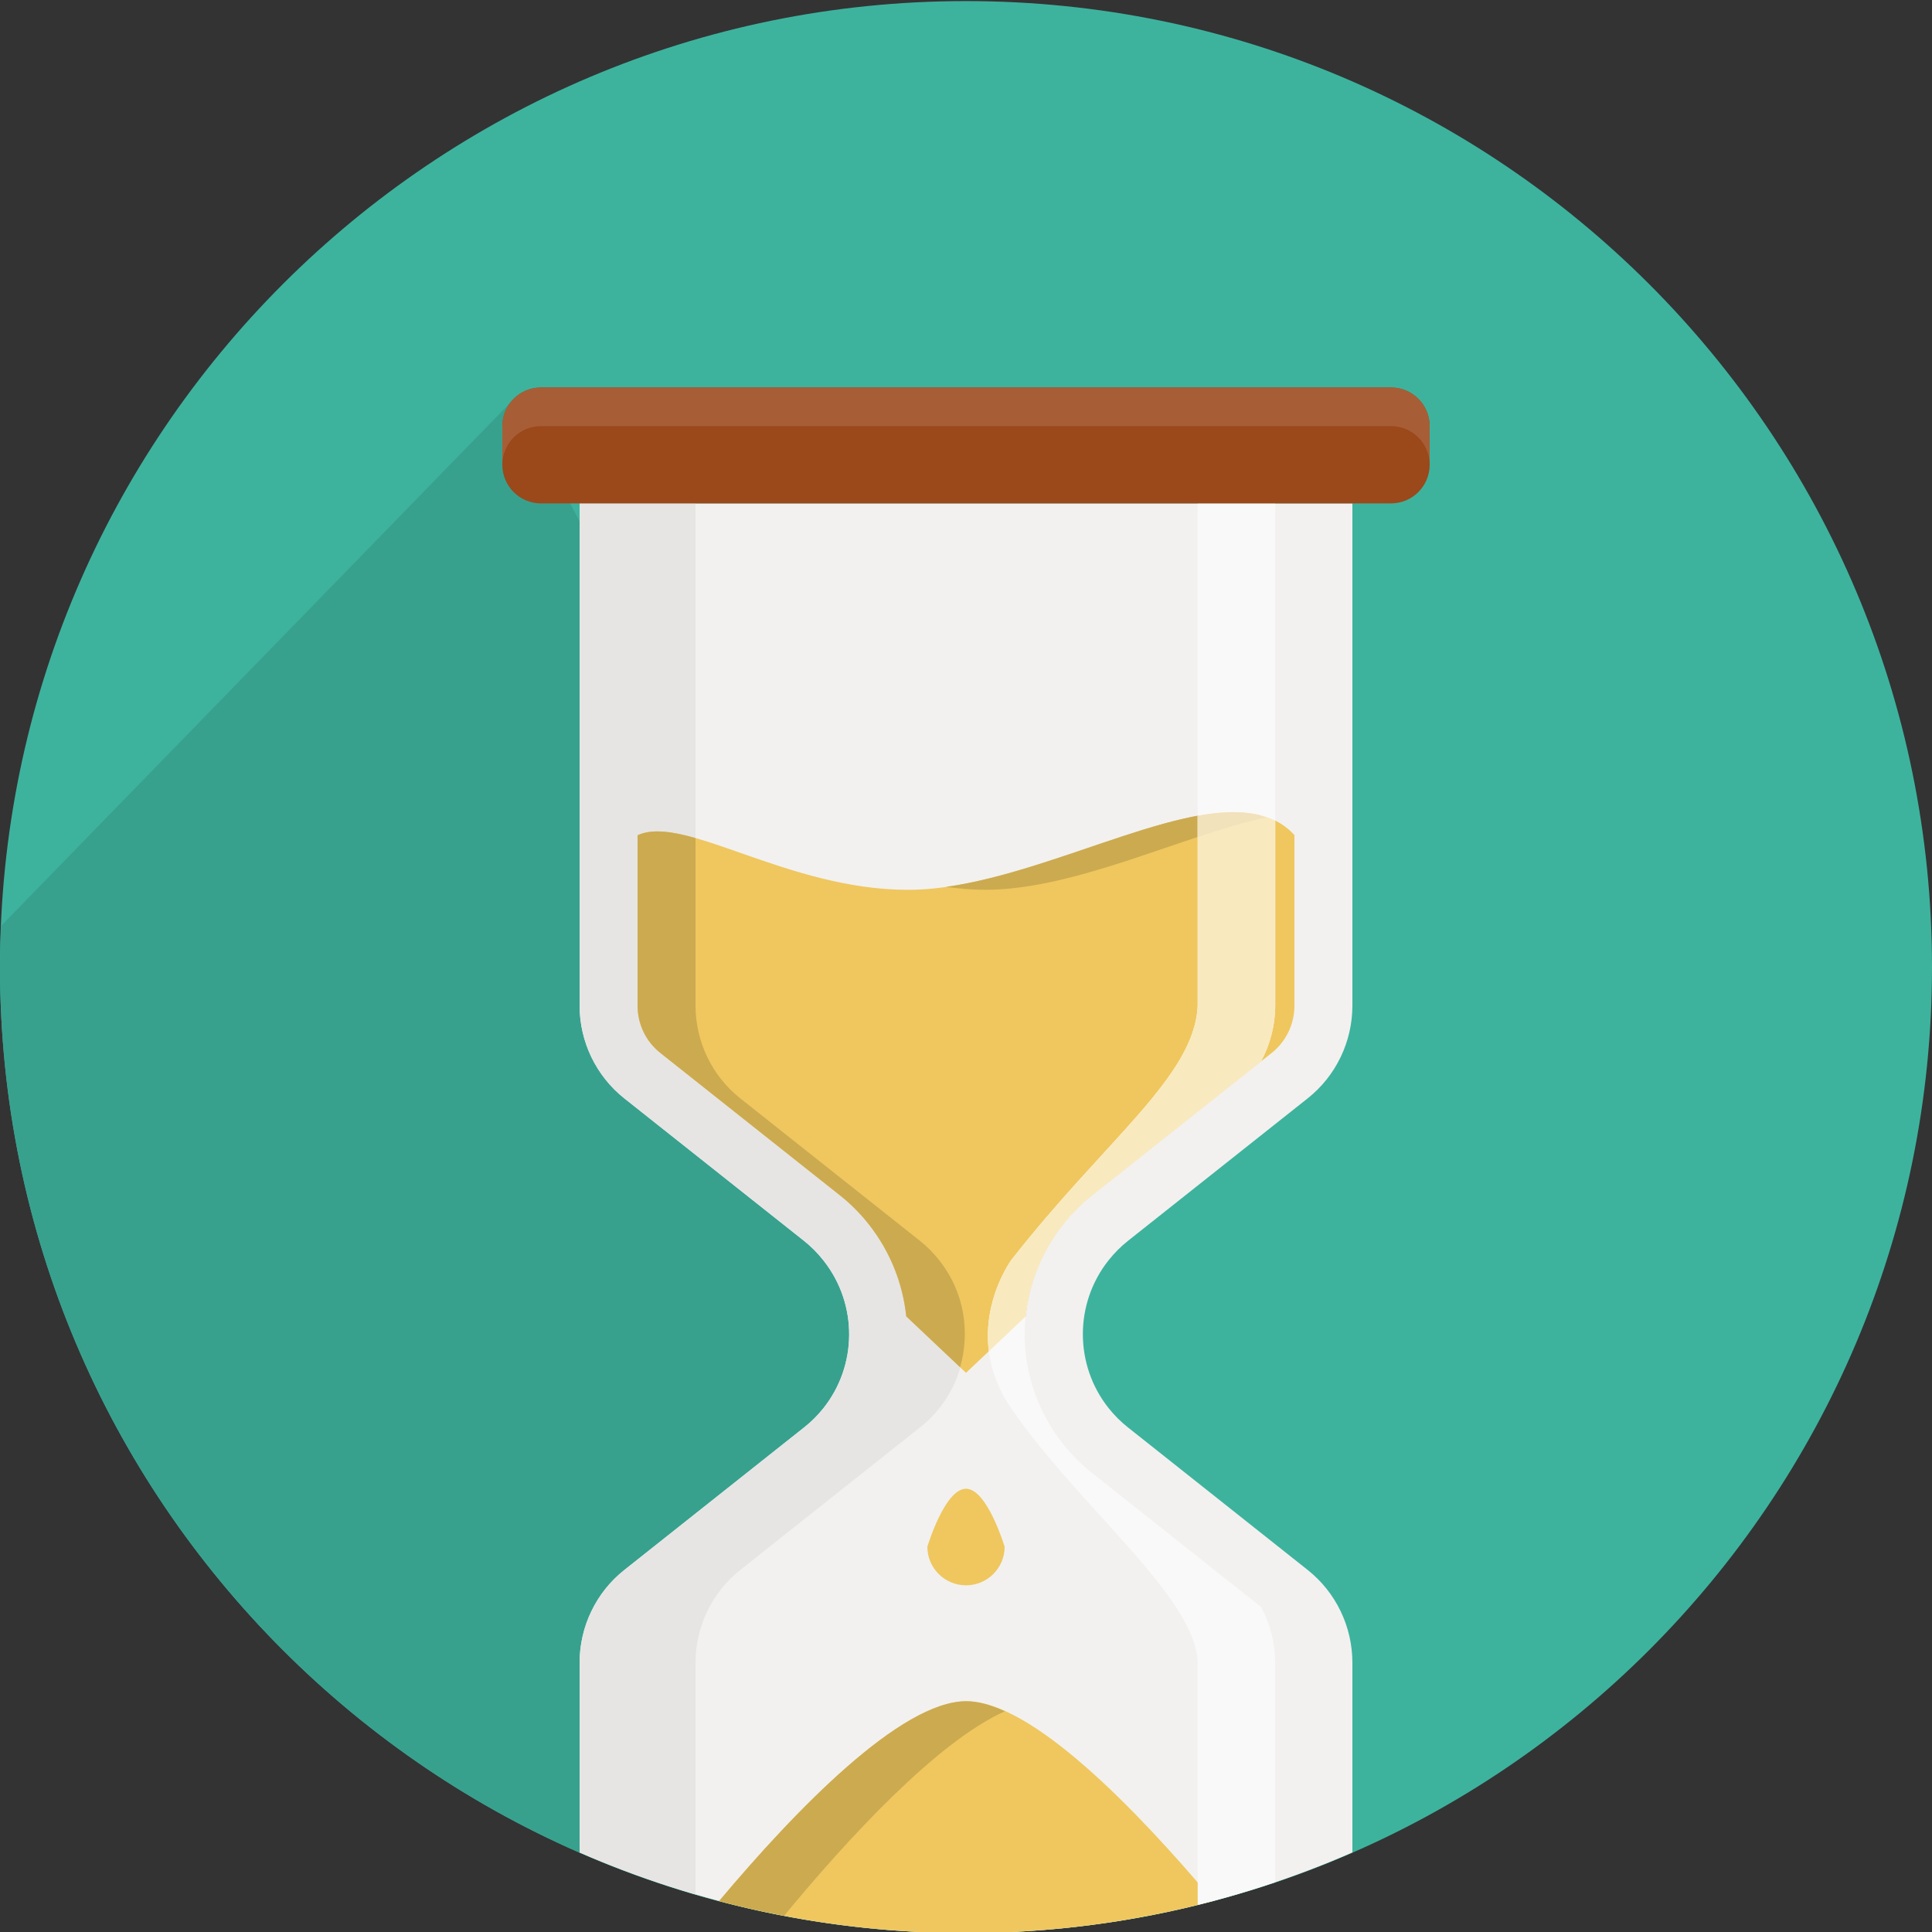 <svg xmlns="http://www.w3.org/2000/svg" width="100" height="100" viewBox="0 0 100 100"><rect x="0" y="0" width="100" height="100" fill="#333333" stroke="none"/><path fill="#3DB39E" d="M50 .056c27.614 0 50 22.386 50 50s-22.386 50-50 50-50-22.386-50-50 22.386-50 50-50z"/><path fill="#37A18E" d="M26.666 20.583l-26.612 27.343c-.03.707-.054 1.415-.054 2.13 0 27.614 22.386 50 50 50 5.799 0 11.361-.998 16.54-2.813l-39.874-76.66z"/><path fill="#F2F1EF" d="M30 52.044c0 1.876.854 3.647 2.315 4.807l9.295 7.37c.375.297.713.638 1.009 1.016l.028.036c1.757 2.242 1.739 5.414-.044 7.637-.285.355-.609.677-.965.96l-9.323 7.393c-1.461 1.157-2.315 2.928-2.315 4.804v9.815c6.126 2.678 12.887 4.173 20 4.173s13.874-1.495 20-4.173v-9.815c0-1.876-.853-3.647-2.314-4.806l-9.313-7.386c-.363-.287-.691-.615-.98-.978l-.01-.012c-1.773-2.229-1.779-5.401-.016-7.637l.02-.024c.293-.37.627-.705.996-.998l9.304-7.377c1.46-1.158 2.313-2.929 2.313-4.805v-25.988h-40v25.988z"/><path fill="#E6E5E3" d="M48.619 65.236c-.296-.378-.635-.719-1.01-1.016l-9.294-7.37c-1.461-1.159-2.315-2.93-2.315-4.806v-25.988h-6v25.988c0 1.876.854 3.647 2.315 4.807l9.295 7.37c.375.297.713.638 1.009 1.016l.028.036c1.757 2.242 1.739 5.414-.044 7.637-.285.355-.609.677-.965.96l-9.323 7.393c-1.461 1.157-2.315 2.928-2.315 4.804v9.815c1.939.848 3.942 1.572 6 2.172v-11.987c0-1.876.854-3.647 2.315-4.806l9.323-7.393c.356-.283.681-.604.966-.96 1.782-2.223 1.801-5.395.043-7.637l-.028-.035z"/><path fill="#EFC75E" d="M34.179 54.5l9.295 7.37c.56.443 1.066.954 1.507 1.516 1.115 1.423 1.751 3.07 1.926 4.749l3.093 2.922 3.088-2.916c.17-1.687.809-3.336 1.925-4.75.454-.576.955-1.077 1.506-1.514l9.303-7.377c.748-.595 1.178-1.489 1.178-2.456v-8.822c-3.518-3.839-12.831 2.835-20 2.835-6.263 0-11.583-3.94-14-2.824v8.811c0 .967.43 1.861 1.179 2.456zM50 77.058c1.104 0 2 3.018 2 3 0 1.104-.896 1.998-2 1.998s-2-.894-2-1.998c0 0 .896-3 2-3z"/><path fill="#CCAA50" d="M48.963 45.905c.667.088 1.344.151 2.037.151 4.688 0 10.295-2.855 14.599-3.759-3.772-1.342-10.66 2.766-16.636 3.608z"/><path fill="#EFC75E" d="M50.016 88.055c-3.38 0-8.792 5.581-12.798 10.346 4.081 1.076 8.363 1.655 12.782 1.655 4.428 0 8.719-.582 12.808-1.663-4.005-4.763-9.413-10.338-12.792-10.338z"/><path fill="#CCAA50" d="M50.016 88.055c-3.38 0-8.792 5.581-12.798 10.346 1.107.292 2.231.541 3.367.758 3.361-4.071 7.934-9.016 11.431-10.586-.717-.323-1.394-.518-2-.518zM48.619 65.236c-.296-.378-.635-.719-1.01-1.016l-9.294-7.37c-1.461-1.159-2.315-2.93-2.315-4.806v-8.666c-1.236-.352-2.256-.489-3-.146v8.811c0 .967.43 1.861 1.179 2.456l9.295 7.37c.56.443 1.066.954 1.507 1.516 1.115 1.423 1.751 3.07 1.926 4.749l2.787 2.633c.534-1.854.199-3.906-1.047-5.495l-.028-.036z"/><path fill="#FAF9F9" d="M61.992 52.044c-.148 3.675-4.774 6.928-9.653 13.182-.005.006-2.714 3.712-.004 7.661l.01.012c3.437 5.039 9.562 9.758 9.647 13.169v12.53c1.361-.335 2.698-.73 4.013-1.175v-11.356c0-1.023-.263-2.011-.731-2.89l-8.767-6.951c-.539-.429-1.031-.919-1.463-1.46-2.668-3.352-2.678-8.024-.031-11.376.454-.576.955-1.077 1.506-1.514l8.754-6.941c.47-.879.732-1.868.732-2.892v-25.987h-4.013v25.988z"/><path fill="#F9E9BF" d="M61.992 42.226v9.818c-.148 3.675-4.774 6.928-9.653 13.182-.004.004-1.491 2.047-1.154 4.713l1.903-1.798c.082-.817.278-1.626.584-2.404l.049-.126c.147-.359.318-.712.514-1.055l.094-.156c.206-.346.429-.686.685-1.009.454-.576.955-1.077 1.506-1.514l8.754-6.942c.47-.878.732-1.867.732-2.891v-9.565c-1.074-.537-2.449-.541-4.014-.253z"/><path fill="#F1E2BC" d="M62.023 42.221l-.031.006v1.095c1.242-.41 2.436-.774 3.545-1.011l-.3-.106-.169-.043c-.265-.058-.542-.095-.831-.111l-.074-.007c-.659-.03-1.377.039-2.14.177z"/><path fill="#9B481A" d="M28 20.056h44c1.104 0 2 .896 2 2v2c0 1.104-.896 2-2 2h-44c-1.104 0-2-.896-2-2v-2c0-1.105.896-2 2-2z"/><path fill="#A75E36" d="M72 20.056h-44c-1.104 0-2 .896-2 2v2c0-1.104.896-2 2-2h44c1.104 0 2 .896 2 2v-2c0-1.105-.896-2-2-2z"/></svg>
